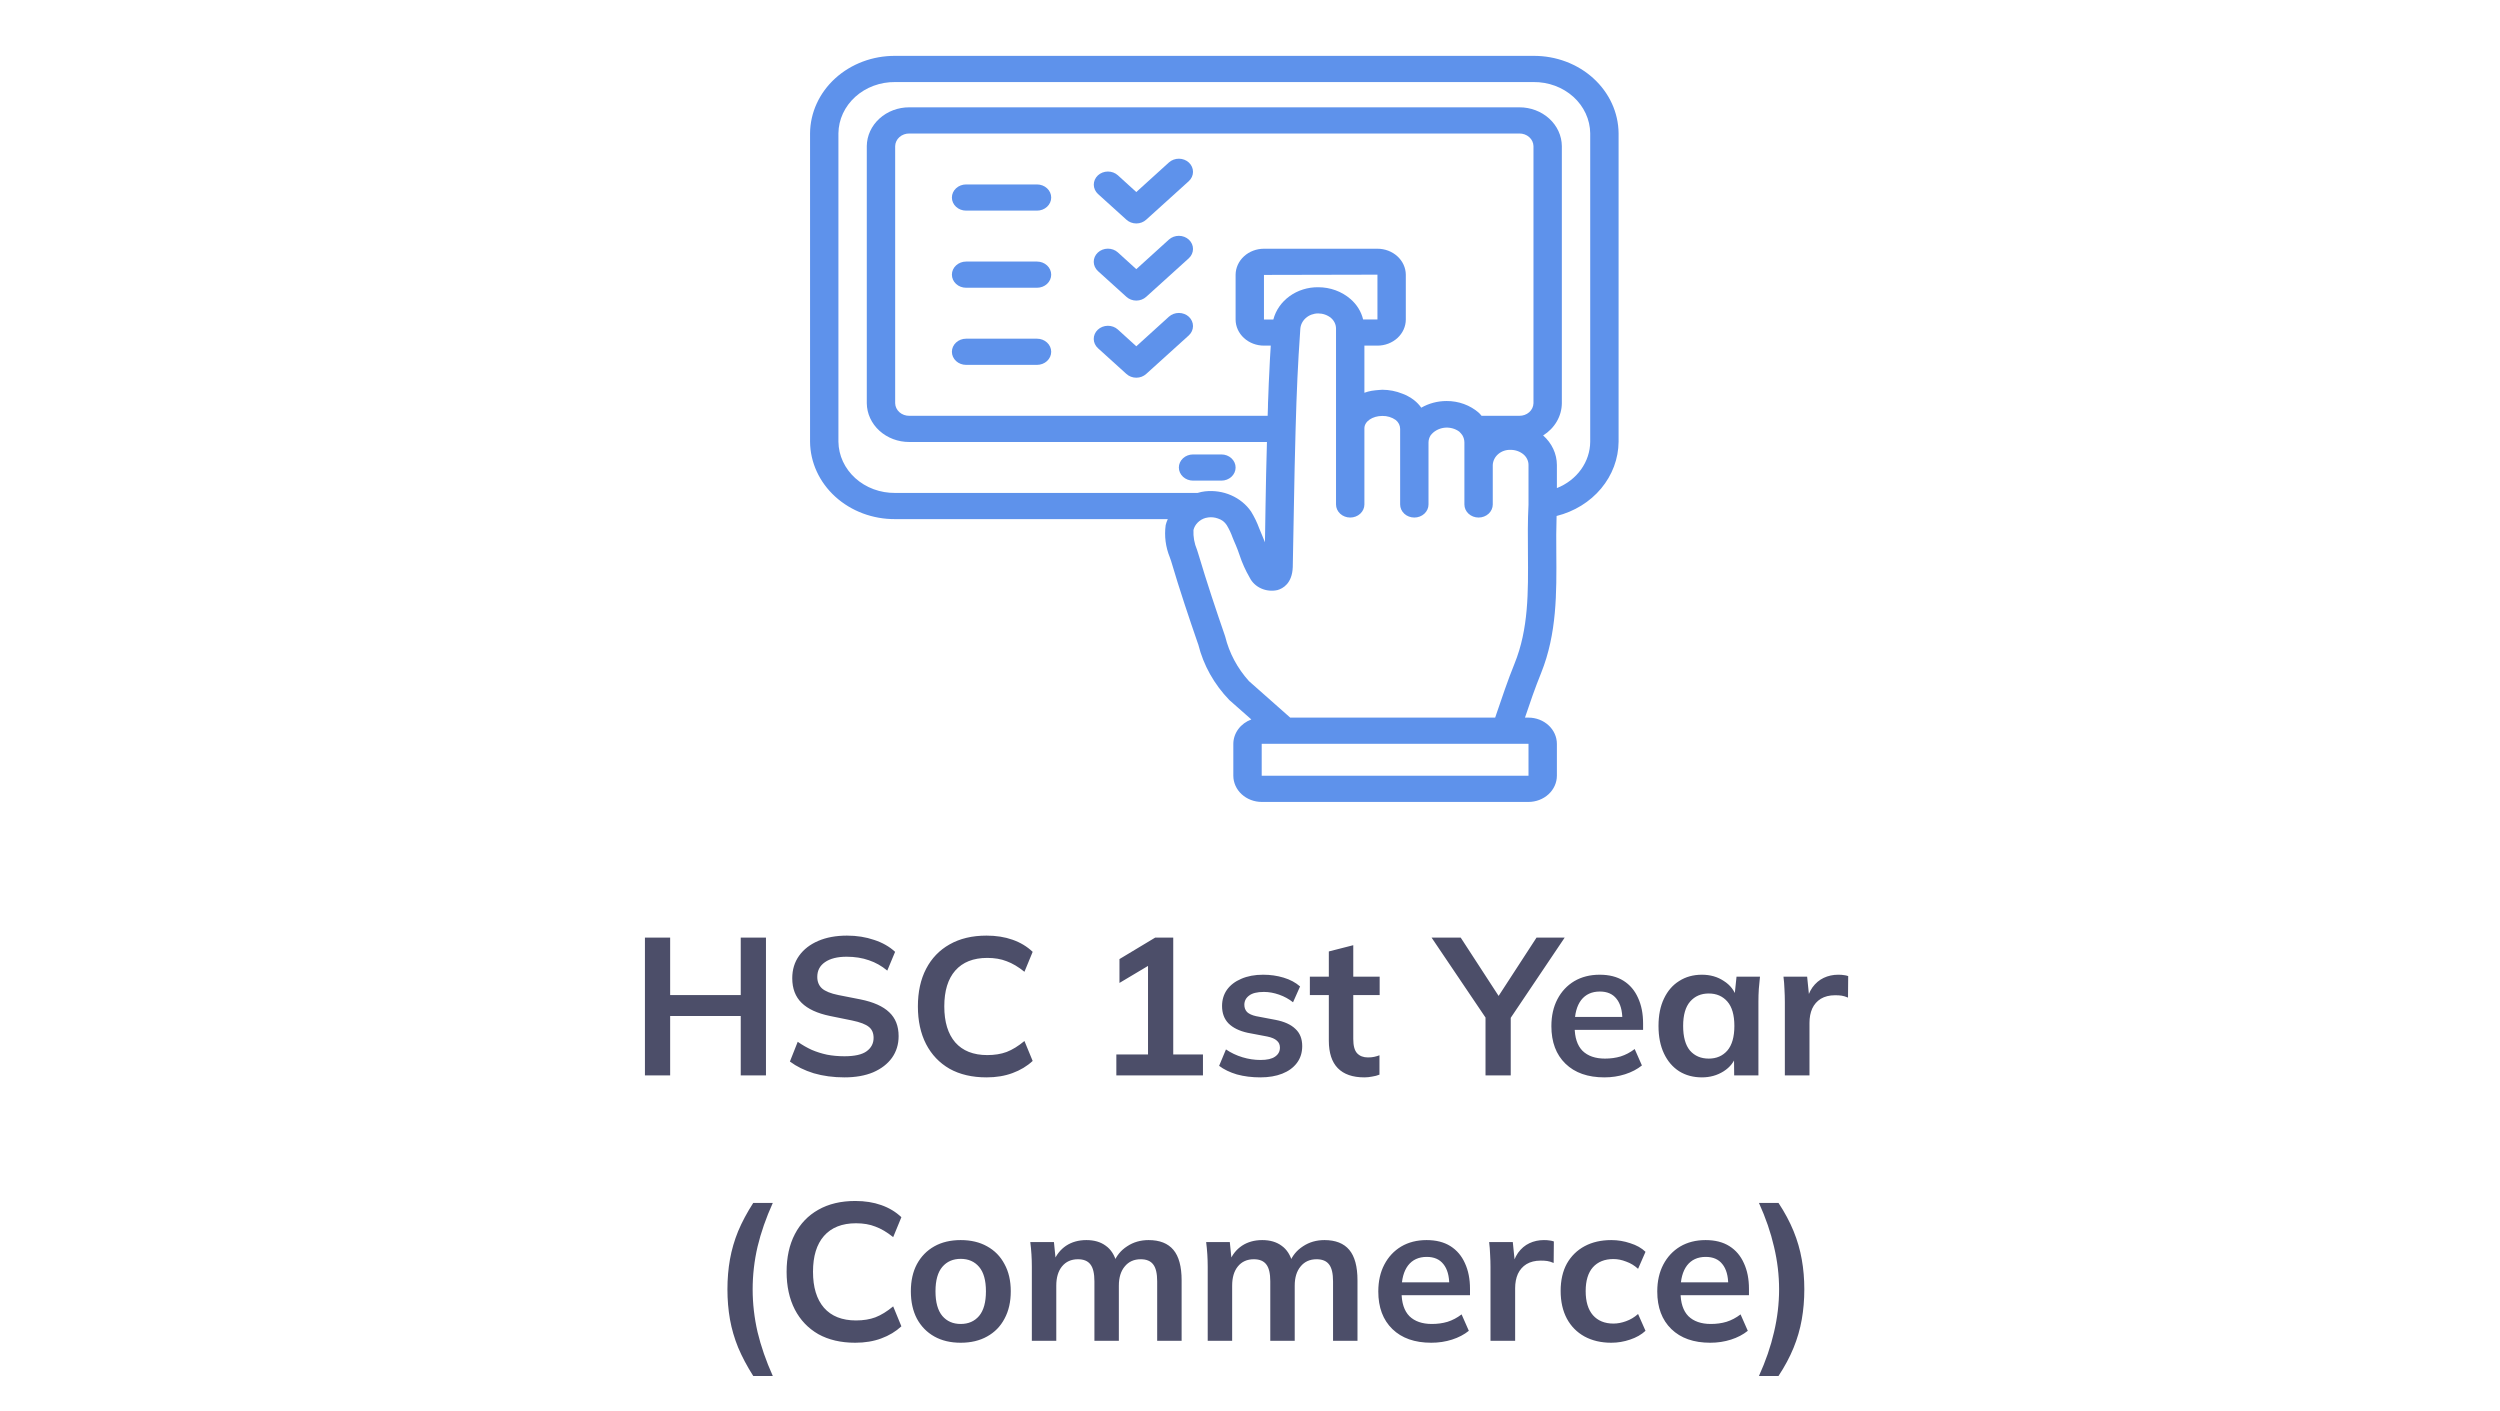 <svg width="179" height="101" viewBox="0 0 179 101" fill="none" xmlns="http://www.w3.org/2000/svg">
<path d="M46.177 77V67.13H47.983V71.246H53.037V67.13H54.843V77H53.037V72.744H47.983V77H46.177ZM60.463 77.14C59.67 77.14 58.937 77.042 58.265 76.846C57.602 76.641 57.033 76.361 56.557 76.006L57.117 74.592C57.434 74.816 57.766 75.007 58.111 75.166C58.456 75.315 58.825 75.432 59.217 75.516C59.609 75.591 60.024 75.628 60.463 75.628C61.2 75.628 61.732 75.507 62.059 75.264C62.386 75.021 62.549 74.704 62.549 74.312C62.549 73.967 62.437 73.705 62.213 73.528C61.989 73.341 61.588 73.187 61.009 73.066L59.427 72.744C58.522 72.557 57.845 72.245 57.397 71.806C56.949 71.367 56.725 70.779 56.725 70.042C56.725 69.426 56.888 68.889 57.215 68.432C57.542 67.975 57.999 67.62 58.587 67.368C59.175 67.116 59.861 66.99 60.645 66.99C61.345 66.99 61.994 67.093 62.591 67.298C63.188 67.494 63.688 67.779 64.089 68.152L63.529 69.496C63.128 69.16 62.689 68.913 62.213 68.754C61.737 68.586 61.205 68.502 60.617 68.502C59.954 68.502 59.436 68.633 59.063 68.894C58.699 69.146 58.517 69.496 58.517 69.944C58.517 70.289 58.629 70.565 58.853 70.77C59.086 70.975 59.478 71.134 60.029 71.246L61.597 71.554C62.53 71.741 63.221 72.049 63.669 72.478C64.117 72.898 64.341 73.467 64.341 74.186C64.341 74.774 64.182 75.292 63.865 75.74C63.548 76.179 63.1 76.524 62.521 76.776C61.942 77.019 61.256 77.14 60.463 77.14ZM70.635 77.14C69.608 77.14 68.726 76.935 67.989 76.524C67.26 76.104 66.701 75.516 66.308 74.76C65.916 73.995 65.721 73.094 65.721 72.058C65.721 71.022 65.916 70.126 66.308 69.37C66.701 68.614 67.26 68.031 67.989 67.62C68.726 67.2 69.608 66.99 70.635 66.99C71.325 66.99 71.946 67.088 72.496 67.284C73.056 67.48 73.537 67.769 73.939 68.152L73.35 69.58C72.912 69.225 72.487 68.973 72.076 68.824C71.675 68.665 71.213 68.586 70.691 68.586C69.692 68.586 68.927 68.889 68.394 69.496C67.872 70.093 67.611 70.947 67.611 72.058C67.611 73.169 67.872 74.027 68.394 74.634C68.927 75.241 69.692 75.544 70.691 75.544C71.213 75.544 71.675 75.469 72.076 75.32C72.487 75.161 72.912 74.9 73.35 74.536L73.939 75.964C73.537 76.337 73.056 76.627 72.496 76.832C71.946 77.037 71.325 77.14 70.635 77.14ZM79.93 77V75.502H82.198V68.642H83.066L80.154 70.378V68.67L82.716 67.13H84.004V75.502H86.132V77H79.93ZM90.243 77.14C89.636 77.14 89.076 77.07 88.563 76.93C88.059 76.781 87.634 76.575 87.289 76.314L87.779 75.138C88.133 75.381 88.525 75.567 88.955 75.698C89.384 75.829 89.818 75.894 90.257 75.894C90.724 75.894 91.069 75.815 91.293 75.656C91.526 75.497 91.643 75.283 91.643 75.012C91.643 74.797 91.568 74.629 91.419 74.508C91.279 74.377 91.05 74.279 90.733 74.214L89.333 73.948C88.736 73.817 88.278 73.593 87.961 73.276C87.653 72.959 87.499 72.543 87.499 72.03C87.499 71.591 87.615 71.204 87.849 70.868C88.091 70.532 88.432 70.271 88.871 70.084C89.319 69.888 89.841 69.79 90.439 69.79C90.962 69.79 91.451 69.86 91.909 70C92.376 70.14 92.767 70.35 93.085 70.63L92.581 71.764C92.291 71.531 91.96 71.349 91.587 71.218C91.213 71.087 90.85 71.022 90.495 71.022C90.01 71.022 89.655 71.111 89.431 71.288C89.207 71.456 89.095 71.675 89.095 71.946C89.095 72.151 89.16 72.324 89.291 72.464C89.431 72.595 89.645 72.693 89.935 72.758L91.335 73.024C91.96 73.145 92.431 73.36 92.749 73.668C93.076 73.967 93.239 74.377 93.239 74.9C93.239 75.367 93.113 75.768 92.861 76.104C92.609 76.44 92.259 76.697 91.811 76.874C91.363 77.051 90.84 77.14 90.243 77.14ZM97.692 77.14C96.852 77.14 96.218 76.921 95.788 76.482C95.359 76.043 95.144 75.385 95.144 74.508V71.246H93.786V69.93H95.144V68.124L96.894 67.676V69.93H98.784V71.246H96.894V74.396C96.894 74.881 96.987 75.222 97.174 75.418C97.361 75.614 97.618 75.712 97.944 75.712C98.121 75.712 98.271 75.698 98.392 75.67C98.523 75.642 98.649 75.605 98.77 75.558V76.944C98.612 77.009 98.434 77.056 98.238 77.084C98.052 77.121 97.87 77.14 97.692 77.14ZM106.363 77V72.338L106.741 73.416L102.499 67.13H104.585L107.497 71.61H107.105L110.017 67.13H112.033L107.805 73.416L108.169 72.338V77H106.363ZM114.873 77.14C113.688 77.14 112.759 76.813 112.087 76.16C111.415 75.507 111.079 74.611 111.079 73.472C111.079 72.735 111.224 72.091 111.513 71.54C111.803 70.989 112.204 70.56 112.717 70.252C113.24 69.944 113.847 69.79 114.537 69.79C115.219 69.79 115.788 69.935 116.245 70.224C116.703 70.513 117.048 70.919 117.281 71.442C117.524 71.965 117.645 72.576 117.645 73.276V73.738H112.493V72.814H116.399L116.161 73.01C116.161 72.357 116.021 71.857 115.741 71.512C115.471 71.167 115.074 70.994 114.551 70.994C113.973 70.994 113.525 71.199 113.207 71.61C112.899 72.021 112.745 72.595 112.745 73.332V73.514C112.745 74.279 112.932 74.853 113.305 75.236C113.688 75.609 114.225 75.796 114.915 75.796C115.317 75.796 115.69 75.745 116.035 75.642C116.39 75.53 116.726 75.353 117.043 75.11L117.561 76.286C117.225 76.557 116.824 76.767 116.357 76.916C115.891 77.065 115.396 77.14 114.873 77.14ZM121.857 77.14C121.241 77.14 120.7 76.995 120.233 76.706C119.766 76.407 119.402 75.983 119.141 75.432C118.88 74.881 118.749 74.223 118.749 73.458C118.749 72.693 118.88 72.039 119.141 71.498C119.402 70.947 119.766 70.527 120.233 70.238C120.7 69.939 121.241 69.79 121.857 69.79C122.454 69.79 122.977 69.939 123.425 70.238C123.882 70.527 124.186 70.919 124.335 71.414H124.181L124.335 69.93H126.015C125.987 70.219 125.959 70.513 125.931 70.812C125.912 71.111 125.903 71.405 125.903 71.694V77H124.167L124.153 75.544H124.321C124.172 76.029 123.868 76.417 123.411 76.706C122.954 76.995 122.436 77.14 121.857 77.14ZM122.347 75.796C122.898 75.796 123.341 75.605 123.677 75.222C124.013 74.83 124.181 74.242 124.181 73.458C124.181 72.674 124.013 72.091 123.677 71.708C123.341 71.325 122.898 71.134 122.347 71.134C121.796 71.134 121.353 71.325 121.017 71.708C120.681 72.091 120.513 72.674 120.513 73.458C120.513 74.242 120.676 74.83 121.003 75.222C121.339 75.605 121.787 75.796 122.347 75.796ZM127.795 77V71.736C127.795 71.437 127.785 71.134 127.767 70.826C127.757 70.518 127.734 70.219 127.697 69.93H129.391L129.587 71.862H129.307C129.4 71.395 129.554 71.008 129.769 70.7C129.993 70.392 130.263 70.163 130.581 70.014C130.898 69.865 131.243 69.79 131.617 69.79C131.785 69.79 131.92 69.799 132.023 69.818C132.125 69.827 132.228 69.851 132.331 69.888L132.317 71.428C132.139 71.353 131.985 71.307 131.855 71.288C131.733 71.269 131.579 71.26 131.393 71.26C130.991 71.26 130.651 71.344 130.371 71.512C130.1 71.68 129.895 71.913 129.755 72.212C129.624 72.511 129.559 72.851 129.559 73.234V77H127.795ZM53.932 98.52C53.494 97.829 53.134 97.153 52.854 96.49C52.584 95.827 52.388 95.155 52.266 94.474C52.145 93.783 52.084 93.065 52.084 92.318C52.084 91.562 52.145 90.843 52.266 90.162C52.388 89.481 52.584 88.809 52.854 88.146C53.134 87.483 53.494 86.811 53.932 86.13H55.332C54.847 87.203 54.483 88.249 54.24 89.266C54.007 90.274 53.89 91.291 53.89 92.318C53.89 93.335 54.007 94.353 54.24 95.37C54.483 96.387 54.847 97.437 55.332 98.52H53.932ZM61.235 96.14C60.209 96.14 59.327 95.935 58.589 95.524C57.861 95.104 57.301 94.516 56.909 93.76C56.517 92.995 56.321 92.094 56.321 91.058C56.321 90.022 56.517 89.126 56.909 88.37C57.301 87.614 57.861 87.031 58.589 86.62C59.327 86.2 60.209 85.99 61.235 85.99C61.926 85.99 62.547 86.088 63.097 86.284C63.657 86.48 64.138 86.769 64.539 87.152L63.951 88.58C63.513 88.225 63.088 87.973 62.677 87.824C62.276 87.665 61.814 87.586 61.291 87.586C60.292 87.586 59.527 87.889 58.995 88.496C58.472 89.093 58.211 89.947 58.211 91.058C58.211 92.169 58.472 93.027 58.995 93.634C59.527 94.241 60.292 94.544 61.291 94.544C61.814 94.544 62.276 94.469 62.677 94.32C63.088 94.161 63.513 93.9 63.951 93.536L64.539 94.964C64.138 95.337 63.657 95.627 63.097 95.832C62.547 96.037 61.926 96.14 61.235 96.14ZM68.787 96.14C68.059 96.14 67.429 95.991 66.897 95.692C66.365 95.393 65.95 94.969 65.651 94.418C65.362 93.867 65.217 93.214 65.217 92.458C65.217 91.702 65.362 91.053 65.651 90.512C65.95 89.961 66.365 89.537 66.897 89.238C67.429 88.939 68.059 88.79 68.787 88.79C69.515 88.79 70.145 88.939 70.677 89.238C71.218 89.537 71.634 89.961 71.923 90.512C72.222 91.053 72.371 91.702 72.371 92.458C72.371 93.214 72.222 93.867 71.923 94.418C71.634 94.969 71.218 95.393 70.677 95.692C70.145 95.991 69.515 96.14 68.787 96.14ZM68.787 94.796C69.338 94.796 69.776 94.605 70.103 94.222C70.43 93.83 70.593 93.242 70.593 92.458C70.593 91.674 70.43 91.091 70.103 90.708C69.776 90.325 69.338 90.134 68.787 90.134C68.236 90.134 67.798 90.325 67.471 90.708C67.144 91.091 66.981 91.674 66.981 92.458C66.981 93.242 67.144 93.83 67.471 94.222C67.798 94.605 68.236 94.796 68.787 94.796ZM73.88 96V90.694C73.88 90.405 73.871 90.111 73.852 89.812C73.833 89.513 73.805 89.219 73.768 88.93H75.462L75.602 90.33H75.434C75.63 89.845 75.929 89.467 76.33 89.196C76.741 88.925 77.226 88.79 77.786 88.79C78.346 88.79 78.808 88.925 79.172 89.196C79.545 89.457 79.807 89.868 79.956 90.428H79.732C79.928 89.924 80.25 89.527 80.698 89.238C81.146 88.939 81.659 88.79 82.238 88.79C83.031 88.79 83.624 89.023 84.016 89.49C84.408 89.957 84.604 90.685 84.604 91.674V96H82.854V91.744C82.854 91.184 82.761 90.783 82.574 90.54C82.387 90.288 82.089 90.162 81.678 90.162C81.193 90.162 80.81 90.335 80.53 90.68C80.25 91.016 80.11 91.473 80.11 92.052V96H78.36V91.744C78.36 91.184 78.267 90.783 78.08 90.54C77.893 90.288 77.595 90.162 77.184 90.162C76.699 90.162 76.316 90.335 76.036 90.68C75.765 91.016 75.63 91.473 75.63 92.052V96H73.88ZM86.472 96V90.694C86.472 90.405 86.463 90.111 86.444 89.812C86.425 89.513 86.397 89.219 86.36 88.93H88.054L88.194 90.33H88.026C88.222 89.845 88.52 89.467 88.922 89.196C89.332 88.925 89.818 88.79 90.378 88.79C90.938 88.79 91.4 88.925 91.764 89.196C92.137 89.457 92.398 89.868 92.548 90.428H92.324C92.52 89.924 92.842 89.527 93.29 89.238C93.738 88.939 94.251 88.79 94.83 88.79C95.623 88.79 96.216 89.023 96.608 89.49C97 89.957 97.196 90.685 97.196 91.674V96H95.446V91.744C95.446 91.184 95.353 90.783 95.166 90.54C94.979 90.288 94.68 90.162 94.27 90.162C93.784 90.162 93.402 90.335 93.122 90.68C92.842 91.016 92.702 91.473 92.702 92.052V96H90.952V91.744C90.952 91.184 90.859 90.783 90.672 90.54C90.485 90.288 90.186 90.162 89.776 90.162C89.29 90.162 88.908 90.335 88.628 90.68C88.357 91.016 88.222 91.473 88.222 92.052V96H86.472ZM102.48 96.14C101.294 96.14 100.366 95.813 99.694 95.16C99.022 94.507 98.686 93.611 98.686 92.472C98.686 91.735 98.83 91.091 99.12 90.54C99.409 89.989 99.81 89.56 100.324 89.252C100.846 88.944 101.453 88.79 102.144 88.79C102.825 88.79 103.394 88.935 103.852 89.224C104.309 89.513 104.654 89.919 104.888 90.442C105.13 90.965 105.252 91.576 105.252 92.276V92.738H100.1V91.814H104.006L103.768 92.01C103.768 91.357 103.628 90.857 103.348 90.512C103.077 90.167 102.68 89.994 102.158 89.994C101.579 89.994 101.131 90.199 100.814 90.61C100.506 91.021 100.352 91.595 100.352 92.332V92.514C100.352 93.279 100.538 93.853 100.912 94.236C101.294 94.609 101.831 94.796 102.522 94.796C102.923 94.796 103.296 94.745 103.642 94.642C103.996 94.53 104.332 94.353 104.65 94.11L105.168 95.286C104.832 95.557 104.43 95.767 103.964 95.916C103.497 96.065 103.002 96.14 102.48 96.14ZM106.72 96V90.736C106.72 90.437 106.71 90.134 106.692 89.826C106.682 89.518 106.659 89.219 106.622 88.93H108.316L108.512 90.862H108.232C108.325 90.395 108.479 90.008 108.694 89.7C108.918 89.392 109.188 89.163 109.506 89.014C109.823 88.865 110.168 88.79 110.542 88.79C110.71 88.79 110.845 88.799 110.948 88.818C111.05 88.827 111.153 88.851 111.256 88.888L111.242 90.428C111.064 90.353 110.91 90.307 110.78 90.288C110.658 90.269 110.504 90.26 110.318 90.26C109.916 90.26 109.576 90.344 109.296 90.512C109.025 90.68 108.82 90.913 108.68 91.212C108.549 91.511 108.484 91.851 108.484 92.234V96H106.72ZM115.368 96.14C114.64 96.14 114.001 95.991 113.45 95.692C112.909 95.393 112.489 94.969 112.19 94.418C111.892 93.858 111.742 93.195 111.742 92.43C111.742 91.665 111.892 91.011 112.19 90.47C112.498 89.929 112.923 89.513 113.464 89.224C114.006 88.935 114.64 88.79 115.368 88.79C115.835 88.79 116.288 88.865 116.726 89.014C117.174 89.154 117.538 89.359 117.818 89.63L117.286 90.848C117.034 90.615 116.75 90.442 116.432 90.33C116.124 90.209 115.821 90.148 115.522 90.148C114.897 90.148 114.407 90.344 114.052 90.736C113.707 91.128 113.534 91.697 113.534 92.444C113.534 93.191 113.707 93.765 114.052 94.166C114.407 94.567 114.897 94.768 115.522 94.768C115.812 94.768 116.11 94.712 116.418 94.6C116.736 94.488 117.025 94.315 117.286 94.082L117.818 95.286C117.529 95.557 117.16 95.767 116.712 95.916C116.274 96.065 115.826 96.14 115.368 96.14ZM122.454 96.14C121.269 96.14 120.34 95.813 119.668 95.16C118.996 94.507 118.66 93.611 118.66 92.472C118.66 91.735 118.805 91.091 119.094 90.54C119.384 89.989 119.785 89.56 120.298 89.252C120.821 88.944 121.428 88.79 122.118 88.79C122.8 88.79 123.369 88.935 123.826 89.224C124.284 89.513 124.629 89.919 124.862 90.442C125.105 90.965 125.226 91.576 125.226 92.276V92.738H120.074V91.814H123.98L123.742 92.01C123.742 91.357 123.602 90.857 123.322 90.512C123.052 90.167 122.655 89.994 122.132 89.994C121.554 89.994 121.106 90.199 120.788 90.61C120.48 91.021 120.326 91.595 120.326 92.332V92.514C120.326 93.279 120.513 93.853 120.886 94.236C121.269 94.609 121.806 94.796 122.496 94.796C122.898 94.796 123.271 94.745 123.616 94.642C123.971 94.53 124.307 94.353 124.624 94.11L125.142 95.286C124.806 95.557 124.405 95.767 123.938 95.916C123.472 96.065 122.977 96.14 122.454 96.14ZM127.341 98.52H125.941C126.427 97.447 126.786 96.401 127.019 95.384C127.262 94.357 127.383 93.335 127.383 92.318C127.383 91.301 127.262 90.283 127.019 89.266C126.786 88.249 126.427 87.203 125.941 86.13H127.341C127.789 86.811 128.149 87.483 128.419 88.146C128.69 88.809 128.886 89.485 129.007 90.176C129.129 90.857 129.189 91.571 129.189 92.318C129.189 93.065 129.129 93.783 129.007 94.474C128.886 95.165 128.69 95.841 128.419 96.504C128.149 97.167 127.789 97.839 127.341 98.52Z" fill="#202244" fill-opacity="0.8"/>
<path d="M109.797 4H64.094C62.49 3.99 60.948 4.568 59.805 5.607C58.663 6.646 58.013 8.06 58 9.541V31.628C58.013 33.108 58.663 34.523 59.805 35.562C60.948 36.601 62.49 37.179 64.094 37.169H83.614C83.548 37.308 83.497 37.452 83.462 37.6C83.356 38.377 83.458 39.165 83.756 39.897L83.848 40.16C84.467 42.26 85.158 44.303 85.757 46.038L85.798 46.15C86.165 47.627 86.93 48.994 88.022 50.125C88.54 50.584 89.068 51.053 89.596 51.513C89.218 51.652 88.893 51.892 88.663 52.203C88.433 52.514 88.309 52.88 88.306 53.256V55.544C88.308 56.041 88.522 56.517 88.903 56.868C89.284 57.219 89.799 57.417 90.338 57.419H109.441C109.98 57.417 110.495 57.219 110.876 56.868C111.257 56.517 111.471 56.041 111.473 55.544V53.256C111.471 52.76 111.257 52.283 110.876 51.932C110.495 51.581 109.98 51.383 109.441 51.381H109.188C109.543 50.322 109.919 49.234 110.345 48.184C111.483 45.353 111.452 42.428 111.432 39.597C111.422 38.725 111.422 37.825 111.452 36.944C112.72 36.627 113.84 35.936 114.641 34.976C115.443 34.016 115.881 32.84 115.891 31.628V9.541C115.877 8.06 115.228 6.646 114.085 5.607C112.943 4.568 111.401 3.99 109.797 4ZM109.441 53.256V55.544H90.338V53.256H109.441ZM109.441 36.138C109.38 37.3 109.391 38.481 109.401 39.616C109.421 42.4 109.452 45.025 108.436 47.528C107.948 48.728 107.542 49.956 107.136 51.138L107.055 51.381H92.379C91.394 50.51 90.409 49.647 89.423 48.766C88.595 47.844 88.014 46.755 87.727 45.588L87.687 45.466C87.098 43.76 86.417 41.734 85.798 39.653L85.706 39.363C85.515 38.913 85.428 38.43 85.452 37.947C85.502 37.746 85.608 37.561 85.76 37.41C85.911 37.258 86.103 37.146 86.316 37.084H86.326C86.385 37.068 86.447 37.055 86.509 37.047C86.742 37.017 86.98 37.043 87.199 37.122C87.463 37.203 87.687 37.37 87.829 37.591C88.003 37.877 88.146 38.179 88.255 38.491C88.337 38.678 88.408 38.875 88.489 39.044C88.591 39.278 88.672 39.513 88.753 39.747C88.936 40.302 89.177 40.839 89.474 41.35C89.641 41.691 89.93 41.967 90.294 42.131C90.657 42.295 91.071 42.337 91.465 42.25C91.861 42.138 92.521 41.772 92.562 40.6C92.592 39.147 92.623 37.703 92.643 36.25C92.673 34.413 92.714 32.572 92.765 30.728C92.836 28.075 92.938 25.891 93.08 23.903L93.1 23.584C93.112 23.278 93.252 22.988 93.49 22.775C93.729 22.562 94.048 22.442 94.38 22.441C94.721 22.441 95.05 22.558 95.304 22.769C95.416 22.866 95.505 22.984 95.567 23.115C95.628 23.245 95.659 23.386 95.659 23.528V36.119C95.659 36.367 95.766 36.606 95.957 36.782C96.147 36.958 96.406 37.056 96.675 37.056C96.944 37.056 97.203 36.958 97.393 36.782C97.584 36.606 97.691 36.367 97.691 36.119V30.663C97.691 30.175 98.269 29.781 98.97 29.781C99.319 29.773 99.66 29.875 99.935 30.072C100.034 30.151 100.113 30.249 100.168 30.359C100.222 30.469 100.25 30.589 100.25 30.709V36.119C100.25 36.367 100.357 36.606 100.547 36.782C100.738 36.958 100.996 37.056 101.266 37.056C101.535 37.056 101.793 36.958 101.984 36.782C102.174 36.606 102.281 36.367 102.281 36.119V31.675C102.283 31.497 102.335 31.322 102.434 31.169C102.546 31.023 102.689 30.899 102.855 30.807C103.021 30.714 103.206 30.653 103.398 30.628C103.59 30.604 103.786 30.616 103.973 30.664C104.16 30.711 104.334 30.794 104.485 30.906C104.569 30.987 104.644 31.075 104.709 31.169C104.801 31.324 104.849 31.498 104.851 31.675V36.119C104.851 36.367 104.958 36.606 105.148 36.782C105.339 36.958 105.597 37.056 105.866 37.056C106.136 37.056 106.394 36.958 106.585 36.782C106.775 36.606 106.882 36.367 106.882 36.119V33.288C106.898 32.988 107.041 32.707 107.281 32.505C107.521 32.303 107.837 32.197 108.162 32.209C108.508 32.209 108.842 32.329 109.096 32.547C109.205 32.643 109.291 32.758 109.35 32.885C109.41 33.012 109.441 33.149 109.441 33.288V36.138ZM91.17 22.881H90.5V19.684L98.625 19.666V22.872H97.599C97.464 22.312 97.149 21.802 96.695 21.41C96.068 20.866 95.24 20.565 94.38 20.566C93.64 20.559 92.919 20.784 92.336 21.205C91.753 21.626 91.342 22.217 91.17 22.881ZM109.797 28.872C109.791 29.116 109.681 29.347 109.49 29.516C109.3 29.684 109.045 29.776 108.781 29.772H106.08C106.009 29.706 105.968 29.622 105.897 29.566C105.268 29.011 104.43 28.705 103.561 28.713C102.925 28.715 102.303 28.881 101.763 29.191C101.622 28.991 101.451 28.811 101.255 28.656C101.126 28.554 100.986 28.463 100.839 28.384C100.749 28.33 100.654 28.283 100.555 28.244C100.504 28.225 100.463 28.206 100.412 28.188C99.958 28.004 99.467 27.908 98.97 27.906C98.882 27.908 98.794 27.914 98.706 27.925C98.635 27.934 98.564 27.934 98.493 27.944C98.397 27.952 98.303 27.964 98.209 27.981C98.031 28.013 97.858 28.06 97.691 28.122V24.747H98.625C99.162 24.747 99.677 24.551 100.058 24.201C100.438 23.852 100.654 23.377 100.656 22.881V19.666C100.651 19.172 100.435 18.7 100.054 18.352C99.674 18.004 99.16 17.809 98.625 17.809H90.5C89.965 17.809 89.451 18.004 89.071 18.352C88.691 18.7 88.474 19.172 88.469 19.666V22.881C88.471 23.377 88.687 23.852 89.067 24.201C89.448 24.551 89.963 24.747 90.5 24.747H90.987C90.977 24.906 90.967 25.066 90.957 25.235C90.947 25.403 90.937 25.572 90.927 25.731C90.906 26.088 90.886 26.444 90.876 26.8L90.845 27.419C90.835 27.775 90.815 28.131 90.805 28.497C90.794 28.722 90.784 28.947 90.784 29.181C90.774 29.378 90.764 29.566 90.764 29.772H65.109C64.846 29.776 64.591 29.684 64.4 29.516C64.21 29.347 64.1 29.116 64.094 28.872V10.46C64.1 10.216 64.21 9.985 64.4 9.816C64.591 9.647 64.846 9.555 65.109 9.559H108.781C109.045 9.555 109.3 9.647 109.49 9.816C109.681 9.985 109.791 10.216 109.797 10.46V28.872ZM113.859 31.628C113.854 32.336 113.626 33.026 113.202 33.616C112.778 34.206 112.177 34.668 111.473 34.947V33.288C111.471 32.893 111.383 32.503 111.213 32.14C111.044 31.778 110.797 31.451 110.488 31.178C110.897 30.923 111.233 30.58 111.466 30.178C111.7 29.776 111.824 29.328 111.828 28.872V10.46C111.821 9.719 111.496 9.012 110.925 8.492C110.354 7.972 109.583 7.681 108.781 7.684H65.109C64.307 7.681 63.537 7.972 62.966 8.492C62.395 9.012 62.07 9.719 62.062 10.46V28.872C62.07 29.612 62.395 30.32 62.966 30.84C63.537 31.36 64.307 31.65 65.109 31.647H90.713C90.673 33.175 90.632 34.694 90.612 36.222C90.602 37.094 90.581 37.966 90.571 38.828C90.51 38.669 90.439 38.51 90.368 38.331C90.297 38.172 90.226 38.003 90.165 37.844C90.011 37.421 89.814 37.013 89.576 36.625C89.23 36.121 88.736 35.718 88.152 35.462C87.568 35.206 86.917 35.109 86.275 35.181C86.095 35.202 85.918 35.24 85.747 35.294H64.094C63.566 35.299 63.043 35.209 62.553 35.028C62.063 34.847 61.617 34.578 61.24 34.238C60.863 33.897 60.562 33.492 60.354 33.044C60.147 32.596 60.037 32.115 60.031 31.628V9.541C60.037 9.054 60.147 8.573 60.354 8.125C60.562 7.677 60.863 7.272 61.24 6.931C61.617 6.591 62.063 6.322 62.553 6.141C63.043 5.96 63.566 5.87 64.094 5.875H109.797C110.324 5.87 110.848 5.96 111.338 6.141C111.827 6.322 112.273 6.591 112.651 6.931C113.028 7.272 113.329 7.677 113.536 8.125C113.744 8.573 113.853 9.054 113.859 9.541V31.628Z" fill="#5E92EB"/>
<path d="M88.469 33.475C88.469 33.724 88.362 33.962 88.171 34.138C87.981 34.314 87.722 34.413 87.453 34.413H85.422C85.153 34.413 84.894 34.314 84.704 34.138C84.513 33.962 84.406 33.724 84.406 33.475C84.406 33.227 84.513 32.988 84.704 32.812C84.894 32.636 85.153 32.538 85.422 32.538H87.453C87.722 32.538 87.981 32.636 88.171 32.812C88.362 32.988 88.469 33.227 88.469 33.475Z" fill="#5E92EB"/>
<path d="M75.266 14.144C75.266 14.393 75.159 14.631 74.968 14.807C74.778 14.983 74.519 15.081 74.25 15.081H69.172C68.903 15.081 68.644 14.983 68.454 14.807C68.263 14.631 68.156 14.393 68.156 14.144C68.156 13.895 68.263 13.657 68.454 13.481C68.644 13.305 68.903 13.206 69.172 13.206H74.25C74.519 13.206 74.778 13.305 74.968 13.481C75.159 13.657 75.266 13.895 75.266 14.144Z" fill="#5E92EB"/>
<path d="M75.266 19.666C75.266 19.914 75.159 20.153 74.968 20.329C74.778 20.505 74.519 20.603 74.25 20.603H69.172C68.903 20.603 68.644 20.505 68.454 20.329C68.263 20.153 68.156 19.914 68.156 19.666C68.156 19.417 68.263 19.179 68.454 19.003C68.644 18.827 68.903 18.728 69.172 18.728H74.25C74.519 18.728 74.778 18.827 74.968 19.003C75.159 19.179 75.266 19.417 75.266 19.666Z" fill="#5E92EB"/>
<path d="M75.266 25.188C75.266 25.436 75.159 25.675 74.968 25.851C74.778 26.026 74.519 26.125 74.25 26.125H69.172C68.903 26.125 68.644 26.026 68.454 25.851C68.263 25.675 68.156 25.436 68.156 25.188C68.156 24.939 68.263 24.701 68.454 24.525C68.644 24.349 68.903 24.25 69.172 24.25H74.25C74.519 24.25 74.778 24.349 74.968 24.525C75.159 24.701 75.266 24.939 75.266 25.188Z" fill="#5E92EB"/>
<path d="M85.117 12.972L82.07 15.728C81.882 15.902 81.626 16 81.359 16C81.093 16 80.837 15.902 80.648 15.728L78.617 13.891C78.426 13.715 78.317 13.476 78.315 13.227C78.313 12.978 78.418 12.738 78.607 12.559C78.796 12.384 79.053 12.284 79.321 12.282C79.589 12.28 79.847 12.377 80.039 12.55L81.359 13.75L83.695 11.631C83.887 11.458 84.145 11.362 84.413 11.363C84.682 11.365 84.938 11.465 85.127 11.641C85.316 11.819 85.421 12.059 85.419 12.308C85.418 12.558 85.309 12.796 85.117 12.972Z" fill="#5E92EB"/>
<path d="M85.117 18.494L82.07 21.25C81.882 21.424 81.626 21.522 81.359 21.522C81.093 21.522 80.837 21.424 80.648 21.25L78.617 19.413C78.425 19.238 78.315 19.001 78.312 18.752C78.309 18.503 78.413 18.264 78.602 18.086C78.79 17.908 79.048 17.807 79.317 17.804C79.587 17.802 79.847 17.898 80.039 18.072L81.359 19.272L83.695 17.153C83.887 16.98 84.145 16.884 84.413 16.885C84.682 16.887 84.938 16.987 85.127 17.163C85.316 17.341 85.421 17.581 85.419 17.83C85.417 18.079 85.309 18.318 85.117 18.494Z" fill="#5E92EB"/>
<path d="M85.117 24.016L82.07 26.772C81.882 26.946 81.626 27.044 81.359 27.044C81.093 27.044 80.837 26.946 80.648 26.772L78.617 24.934C78.425 24.76 78.315 24.523 78.312 24.274C78.309 24.025 78.413 23.786 78.602 23.608C78.79 23.43 79.048 23.329 79.317 23.326C79.587 23.323 79.847 23.42 80.039 23.594L81.359 24.794L83.695 22.675C83.887 22.502 84.145 22.405 84.413 22.407C84.682 22.409 84.938 22.509 85.127 22.684C85.316 22.863 85.421 23.103 85.419 23.352C85.417 23.601 85.309 23.84 85.117 24.016Z" fill="#5E92EB"/>
</svg>
